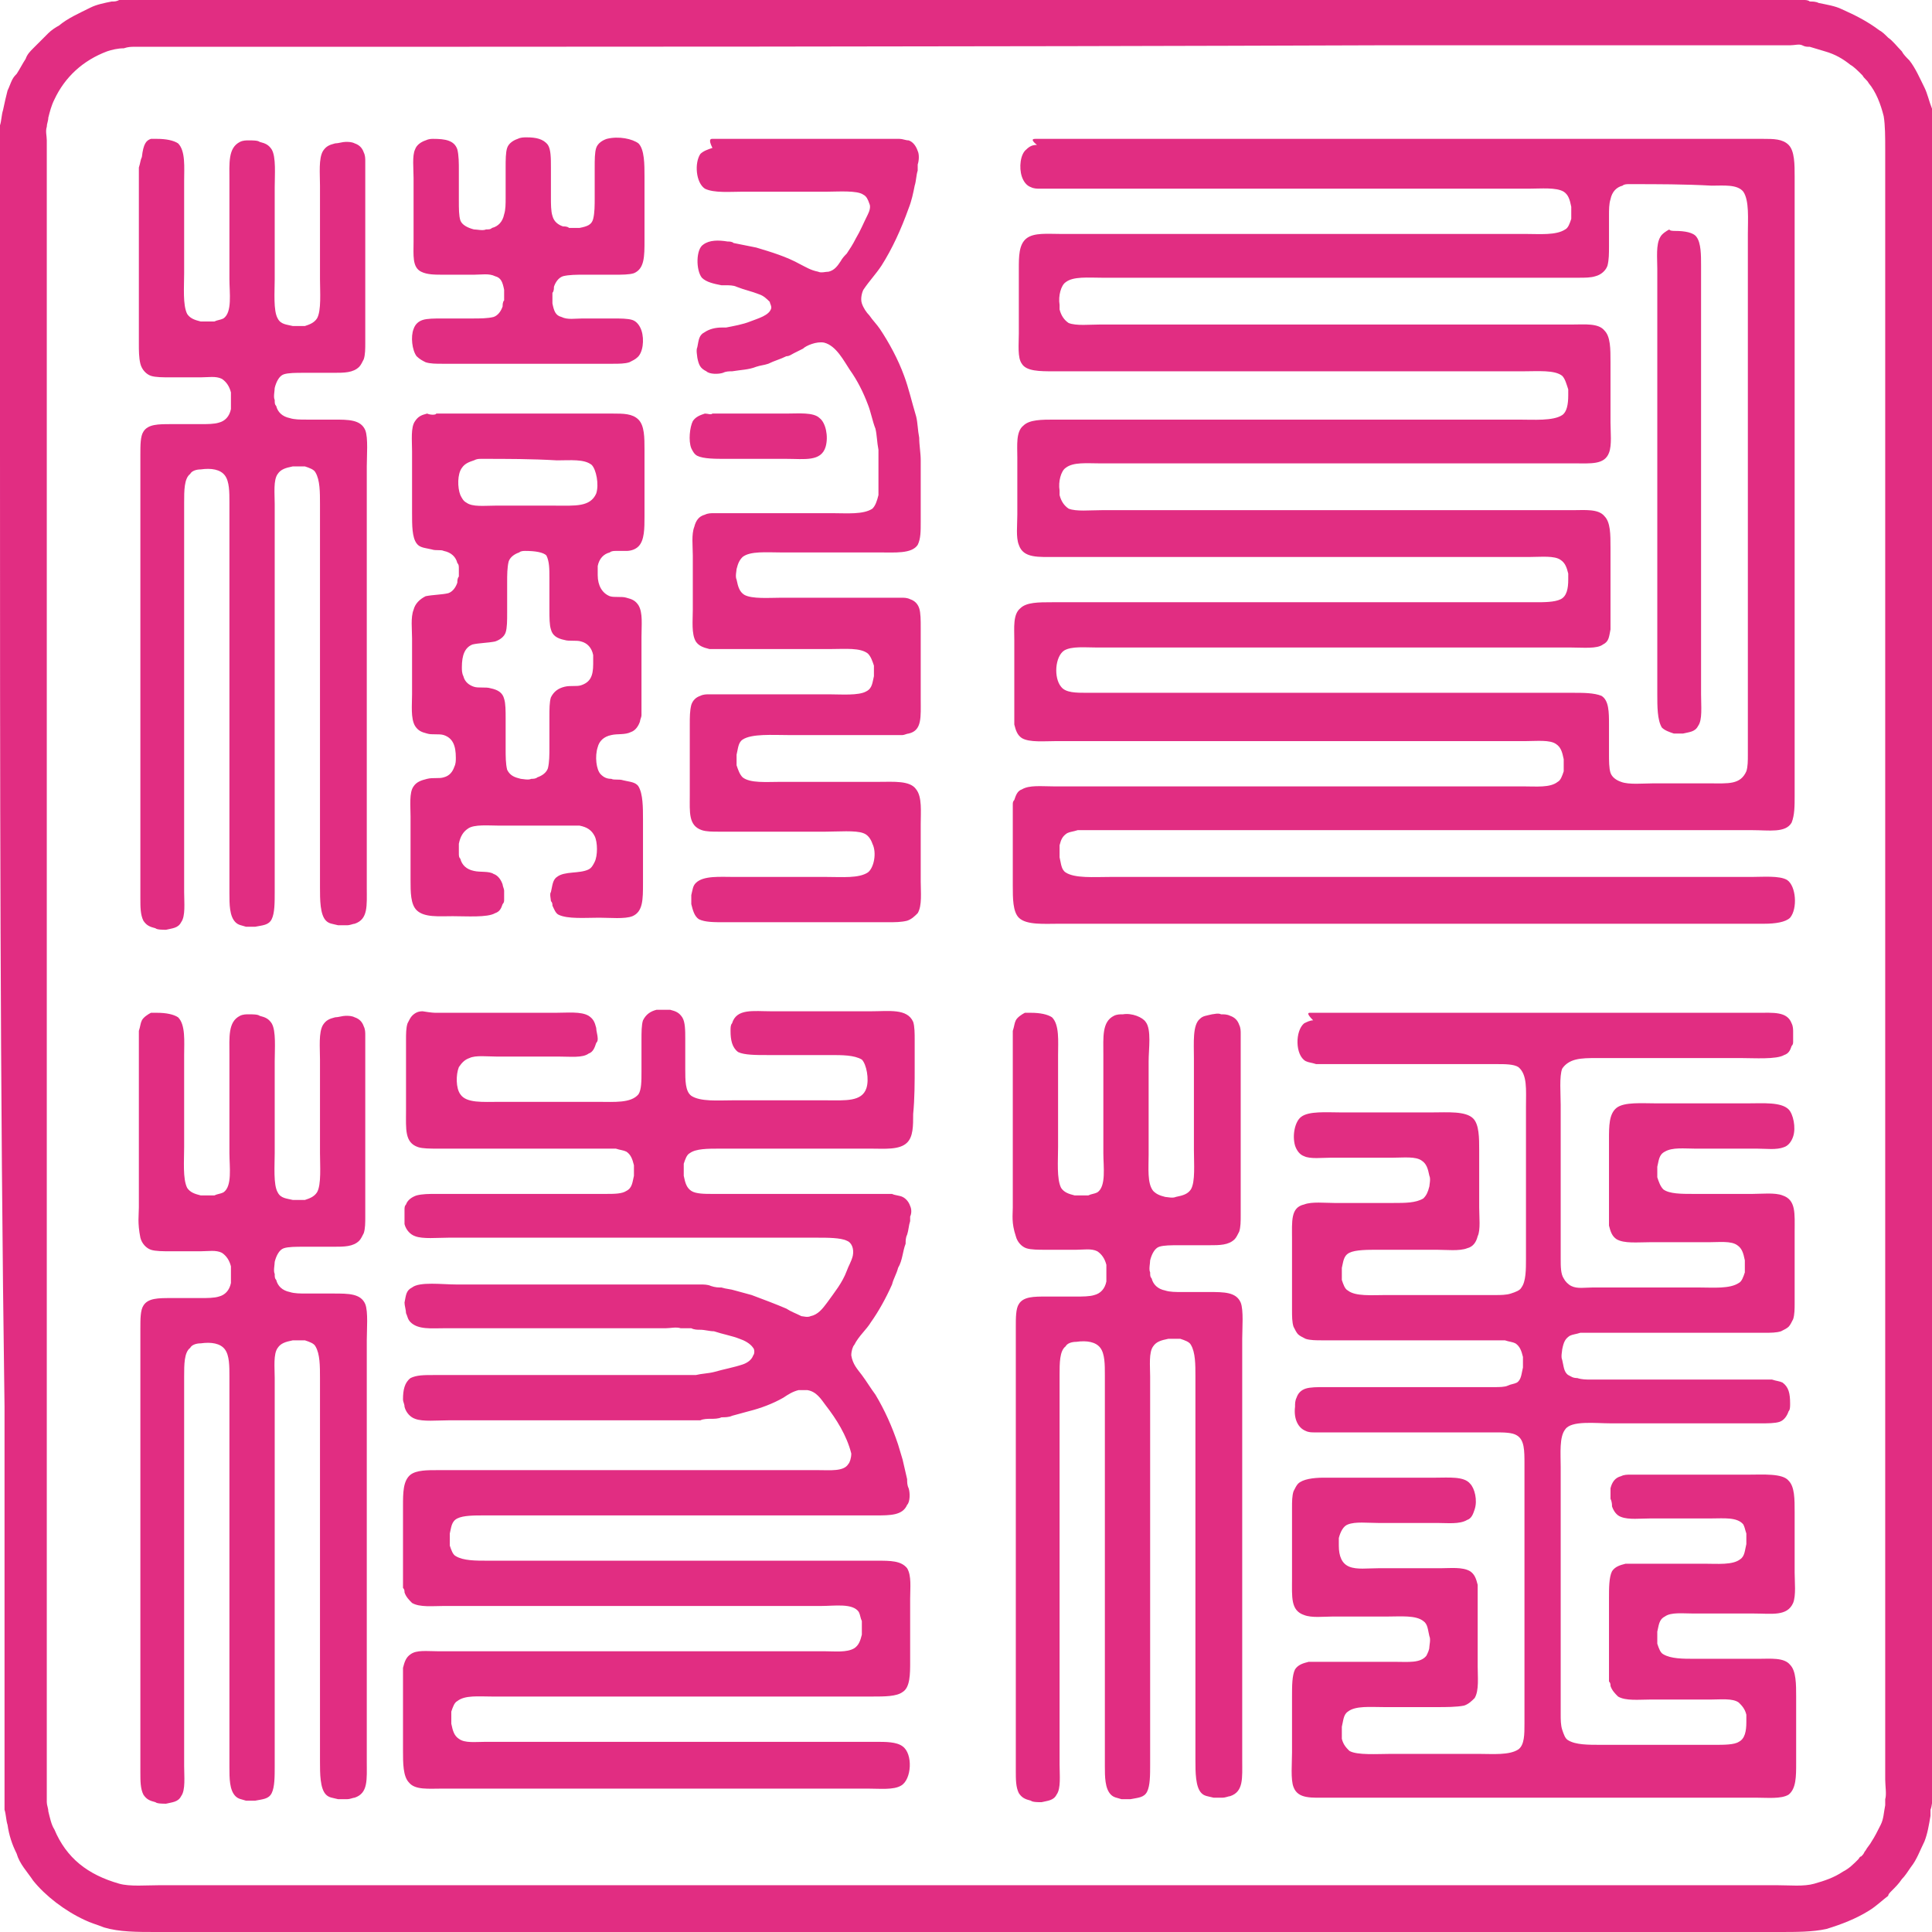 <svg xmlns="http://www.w3.org/2000/svg" viewBox="0 0 128 128"><style>.logo-path-1{fill-rule:evenodd;clip-rule:evenodd;fill:rgba(225,45,130,1);}</style><path class="logo-path-1" d="M8.8 0h110.7c.1 0 .3 0 .4.1.2 0 .4 0 .6.1.5.1 1.1.2 1.5.4.9.4 1.7.8 2.5 1.4.2.1.4.3.6.5.3.2.6.6.9.9.1.2.3.4.5.6.4.5.7 1.2 1 1.8.2.4.3.9.5 1.4V118c0 .6.1 1.4-.1 1.9v.4c-.1.6-.2 1.2-.4 1.7-.3.6-.5 1.2-.9 1.7-.2.3-.4.6-.6.8-.2.3-.4.5-.7.8-.1.1-.2.2-.2.3-.4.3-.8.7-1.3 1-.8.5-1.8.9-2.8 1.2-.9.2-2 .2-3.1.2H10.3c-1.2 0-2.4 0-3.4-.3-.5-.2-.9-.3-1.3-.5-1.3-.6-2.6-1.6-3.4-2.6-.4-.6-.9-1.1-1.1-1.8-.3-.6-.5-1.2-.6-1.9-.1-.3-.1-.7-.2-1v-.5-.2-.6-1.2-4.9-19.3C0 72.1 0 51 0 29.9V13.4 10v-.8-.4-.2-.3c.1-.3.1-.7.2-1 .1-.5.2-.9.3-1.3.1-.2.2-.5.3-.7.1-.2.2-.3.3-.4.2-.3.4-.7.6-1 .1-.3.3-.5.5-.7l.2-.2.6-.6.2-.2c.2-.2.5-.4.7-.5C4.5 1.2 5.2.9 6 .5c.4-.2.9-.3 1.4-.4.2 0 .3 0 .5-.1.2 0 .4 0 .6-.1.1.1.2.1.3.1zm.1 3.1c-.2 0-.4 0-.7.1-.4 0-.8.1-1.1.2-1.6.6-2.8 1.7-3.5 3.2-.2.4-.3.8-.4 1.2 0 .2-.1.4-.1.6-.1.3 0 .6 0 .9v110.1c0 .2.1.4.1.6.1.4.2.9.4 1.2.8 1.9 2.2 3 4.3 3.6.7.2 1.8.1 2.7.1H117.7c.9 0 1.8.1 2.5-.1s1.3-.4 1.9-.8c.4-.2.7-.5 1-.8.1-.1.1-.2.2-.2l.1-.1c.1-.1.1-.2.2-.3.1-.2.3-.4.4-.6.2-.3.4-.7.6-1.1.2-.4.2-.8.3-1.3v-.4c.1-.3 0-.9 0-1.3v-3V97 27.9 13.4 9.9c0-.8 0-1.6-.1-2.2-.2-.8-.5-1.6-1-2.2-.1-.2-.3-.3-.4-.5l-.1-.1c-.2-.2-.5-.5-.7-.6-.5-.4-1-.7-1.7-.9-.3-.1-.7-.2-1-.3-.2 0-.3 0-.5-.1s-.5 0-.8 0H91.7c-27.6.1-55.2.1-82.8.1zm38.3 6.1H59.6c.2 0 .4.1.6.1.3.1.5.4.6.7.1.2.1.6 0 .9v.4c-.1.3-.1.7-.2 1-.1.5-.2 1-.4 1.5-.5 1.4-1.1 2.7-1.8 3.8-.4.6-.8 1-1.2 1.6-.1.2-.2.6-.1.9.1.3.3.6.5.8.2.3.5.6.7.9.6.9 1.2 2 1.6 3.1.3.8.5 1.7.8 2.7.1.4.1.9.2 1.4 0 .5.1 1 .1 1.5v4.1c0 .6 0 1.1-.2 1.5-.4.6-1.5.5-2.6.5h-6.5c-.9 0-2-.1-2.5.3-.2.2-.3.4-.4.8 0 .1-.1.5 0 .7.1.5.2.8.5 1 .5.3 1.7.2 2.5.2h7.9c.2 0 .4 0 .6.1.3.1.5.3.6.6.1.3.1.8.1 1.3V46.3c0 1.2.1 2.1-.8 2.3-.1 0-.3.1-.4.1H52.2c-1 0-2.4-.1-3 .3-.3.2-.3.6-.4 1v.7c.1.3.2.6.4.8.5.4 1.6.3 2.5.3h6.5c1 0 2.1-.1 2.5.5.4.5.3 1.5.3 2.3v3.8c0 .7.1 1.6-.2 2.1-.2.2-.4.4-.7.5-.4.1-.8.1-1.3.1H48c-.7 0-1.3 0-1.7-.2-.3-.2-.4-.6-.5-1v-.6c.1-.4.1-.6.3-.8.5-.5 1.6-.4 2.6-.4h6.1c1 0 2.1.1 2.7-.3.4-.3.6-1.3.3-1.9-.1-.3-.3-.6-.6-.7-.5-.2-1.7-.1-2.5-.1h-7.1c-.4 0-.8 0-1.1-.1-.9-.3-.8-1.2-.8-2.3v-2.8V48c0-.5 0-.9.1-1.3.1-.3.3-.5.6-.6.2-.1.4-.1.6-.1h7.9c.8 0 2 .1 2.5-.2.4-.2.4-.6.5-1v-.7c-.1-.3-.2-.6-.4-.8-.5-.4-1.5-.3-2.4-.3H47c-.4-.1-.7-.2-.9-.5-.3-.5-.2-1.4-.2-2.1v-3.6c0-.6-.1-1.4.1-1.9.1-.4.3-.7.7-.8.2-.1.4-.1.6-.1h7.9c.9 0 2 .1 2.6-.3.2-.2.3-.5.4-.9v-.3-.7-.8-.7-.5c-.1-.5-.1-1-.2-1.4-.2-.5-.3-1.1-.5-1.6-.3-.8-.7-1.6-1.2-2.3-.4-.6-.9-1.6-1.7-1.8-.5-.1-1.2.2-1.4.4l-.6.3c-.2.1-.3.2-.5.2-.4.2-.8.3-1.2.5-.3.1-.5.1-.8.2-.5.2-1 .2-1.6.3-.2 0-.4 0-.6.1-.3.1-.9.1-1.1-.1-.4-.2-.5-.4-.6-.9 0-.1-.1-.5 0-.7.1-.5.1-.8.5-1 .3-.2.7-.3 1.1-.3h.3c.5-.1 1.1-.2 1.6-.4s1.3-.4 1.4-.9c0-.2-.1-.3-.1-.4-.2-.2-.4-.4-.7-.5-.5-.2-1-.3-1.5-.5-.2-.1-.5-.1-.7-.1h-.3c-.5-.1-1-.2-1.3-.5-.4-.5-.4-1.9.1-2.2.4-.3 1-.3 1.6-.2.1 0 .3 0 .4.1l1.5.3c1 .3 2 .6 2.9 1.1.4.2.7.4 1.2.5.2.1.5 0 .7 0 .4-.1.6-.4.8-.7.1-.2.3-.4.4-.5.2-.3.4-.6.6-1 .3-.5.5-1 .8-1.6.1-.2.2-.5.1-.7-.1-.3-.2-.5-.4-.6-.4-.3-1.7-.2-2.4-.2h-5.6c-.8 0-1.9.1-2.5-.2-.6-.4-.7-1.7-.3-2.3.2-.2.5-.3.8-.4-.3-.6-.1-.6 0-.6zm21.4 0h48.2c.7 0 1.3 0 1.7.4.4.4.4 1.3.4 2.1v41c0 .7 0 1.3-.2 1.8-.4.7-1.5.5-2.6.5H71.4c-.3.1-.5.1-.7.2-.3.2-.4.4-.5.8v.8c.1.4.1.8.4 1 .6.4 1.9.3 2.9.3H116c.8 0 1.9-.1 2.4.2.6.4.7 1.9.2 2.5-.3.3-1 .4-1.7.4H70.2c-1 0-2.2.1-2.7-.4-.4-.4-.4-1.3-.4-2.1v-3.8-.9-.5-.2c0-.1 0-.2.1-.3.1-.3.2-.6.5-.7.5-.3 1.3-.2 2.1-.2h31.1c.9 0 1.8.1 2.3-.3.2-.1.3-.4.4-.7v-.3-.5c-.1-.5-.2-.8-.5-1-.4-.3-1.3-.2-2-.2H70c-.8 0-1.8.1-2.3-.2-.3-.2-.4-.5-.5-.9v-.4-.5-1-3.7c0-.8-.1-1.7.4-2.1.4-.4 1.2-.4 2.1-.4h32c.6 0 1.3 0 1.7-.2.4-.2.5-.7.5-1.3V38c-.1-.4-.2-.7-.5-.9-.4-.3-1.3-.2-2-.2H70c-1.2 0-2.2.1-2.5-.8-.2-.5-.1-1.3-.1-2v-3.8c0-.8-.1-1.7.4-2.1.4-.4 1.2-.4 2.1-.4H100.6c1 0 2.3.1 2.9-.3.3-.2.4-.7.4-1.3v-.4c-.1-.3-.2-.7-.4-.9-.5-.4-1.6-.3-2.6-.3H69.8c-.9 0-1.8 0-2.1-.5-.3-.4-.2-1.3-.2-2v-4.3c0-.8 0-1.6.5-2 .5-.4 1.4-.3 2.3-.3H101.1c.9 0 2 .1 2.6-.3.2-.1.3-.4.4-.7v-.3-.5c-.1-.5-.2-.8-.5-1-.5-.3-1.5-.2-2.3-.2H68.9c-.2 0-.4 0-.6-.1-.3-.1-.5-.4-.6-.7-.2-.6-.1-1.5.3-1.8.2-.2.4-.3.7-.3-.5-.4-.2-.4-.1-.4zm-58.2 0c.6 0 1.1.1 1.4.3.5.5.4 1.6.4 2.5v6.1c0 .9-.1 2.1.2 2.7.2.3.5.4.9.5H14.2c.2-.1.4-.1.6-.2.6-.4.4-1.7.4-2.6V12c0-1.2-.1-2.2.7-2.6.2-.1.4-.1.6-.1.2 0 .6 0 .7.1.4.1.6.2.8.5.3.5.2 1.7.2 2.5v6.1c0 .8-.1 2.1.2 2.6.2.4.6.4 1 .5h.8c.3-.1.6-.2.8-.5.3-.5.2-1.8.2-2.6v-6.2c0-.8-.1-1.8.2-2.3.2-.3.4-.4.8-.5.2 0 .5-.1.7-.1.2 0 .4 0 .6.1.3.1.5.3.6.6.1.2.1.4.1.6v12c0 .4 0 .8-.1 1.1-.1.2-.2.4-.3.5-.4.4-1 .4-1.7.4h-2c-.5 0-1 0-1.3.1-.3.1-.5.5-.6.9 0 .2-.1.6 0 .8 0 .2 0 .3.1.4.1.4.4.7.9.8.3.1.7.1 1.1.1h1.8c1 0 1.8 0 2.1.7.2.5.1 1.7.1 2.4v27.9c0 1.2.1 2.1-.8 2.4-.1 0-.3.1-.5.1h-.6c-.4-.1-.6-.1-.8-.3-.4-.4-.4-1.4-.4-2.2V56 37.5v-4.1c0-.8 0-1.6-.3-2.1-.1-.2-.4-.3-.7-.4h-.8c-.5.1-.8.2-1 .5-.3.4-.2 1.3-.2 2v25.7c0 .7 0 1.4-.2 1.8-.2.4-.6.4-1.1.5H16.3c-.3-.1-.5-.1-.7-.3-.4-.4-.4-1.2-.4-1.9v-4.1-19-2.8c0-.7 0-1.4-.3-1.8-.3-.4-.9-.5-1.6-.4-.3 0-.6.1-.7.3-.4.3-.4 1.1-.4 1.9V59.1c0 .7.1 1.6-.2 2-.2.4-.6.4-1 .5-.2 0-.6 0-.7-.1-.4-.1-.6-.2-.8-.5-.2-.4-.2-.9-.2-1.5v-2.3-14.9-9.8-2.4c0-.6 0-1.2.2-1.5.3-.5 1-.5 1.8-.5h2c.4 0 .9 0 1.2-.1.4-.1.7-.4.8-.9v-.3-.8c-.1-.4-.3-.7-.6-.9-.4-.2-.9-.1-1.4-.1h-2c-.5 0-1 0-1.3-.1-.3-.1-.6-.4-.7-.8-.1-.4-.1-.9-.1-1.3v-2.3-7.1V12v-.7-.2c.1-.3.1-.5.2-.7.1-.9.3-1.1.6-1.2h.4zm18.3 0c.8 0 1.4.1 1.6.7.1.4.1.9.1 1.4v2c0 .5 0 1 .1 1.3.1.3.5.5.9.6.2 0 .6.1.8 0 .2 0 .3 0 .4-.1.4-.1.7-.4.8-.9.1-.3.1-.7.1-1.1v-2c0-.5 0-1 .1-1.3.1-.3.4-.5.7-.6.2-.1.4-.1.6-.1.6 0 1.1.1 1.4.5.2.3.2.9.2 1.5v2c0 .4 0 .9.1 1.2.1.4.4.6.7.7.1 0 .3 0 .4.1h.7c.5-.1.8-.2.9-.6.1-.4.1-.9.1-1.4v-2c0-.5 0-1 .1-1.3.1-.3.4-.5.7-.6.8-.2 1.7 0 2.1.3.4.4.4 1.4.4 2.2v4.2c0 1.1 0 1.9-.7 2.2-.3.1-.8.1-1.3.1h-2c-.5 0-1 0-1.4.1-.3.1-.5.4-.6.7 0 .1 0 .3-.1.4v.7c.1.5.2.8.6.9.4.2.9.1 1.4.1h2c.5 0 1 0 1.3.1.3.1.5.4.6.7.2.6.1 1.5-.3 1.8-.1.1-.3.2-.5.3-.3.1-.7.1-1.1.1H29.3c-.4 0-.8 0-1.1-.1-.2-.1-.4-.2-.6-.4-.3-.4-.4-1.3-.2-1.8.1-.3.3-.5.6-.6.3-.1.8-.1 1.3-.1h2c.5 0 1 0 1.4-.1.3-.1.5-.4.6-.7 0-.1 0-.3.1-.4v-.7c-.1-.5-.2-.8-.6-.9-.4-.2-.9-.1-1.4-.1h-2c-.6 0-1.1 0-1.5-.2-.6-.3-.5-1.1-.5-2v-4.2c0-.6-.1-1.5.1-1.9.1-.3.4-.5.7-.6.2-.1.4-.1.5-.1zm79.4 3h-.2c-.1 0-.3 0-.4.1-.4.1-.7.4-.8.9-.1.3-.1.7-.1 1.1v2c0 .5 0 .9-.1 1.3-.1.3-.4.6-.8.7-.3.1-.7.1-1.1.1H73c-.9 0-1.9-.1-2.4.3-.3.2-.5.9-.4 1.5v.3c.1.4.3.7.6.9.5.2 1.4.1 2.1.1H104.2c.8 0 1.7-.1 2.1.4.4.4.4 1.2.4 2.1v4c0 .6.1 1.5-.1 2-.3.8-1.2.7-2.3.7H72.9c-.9 0-1.8-.1-2.3.3-.3.2-.5.9-.4 1.5v.3c.1.4.3.7.6.9.5.2 1.4.1 2.2.1h31.2c.8 0 1.7-.1 2.1.4.4.4.4 1.2.4 2.1v5.4c-.1.5-.1.8-.5 1-.4.3-1.3.2-2.1.2H72.7c-.8 0-1.7-.1-2.2.2-.6.4-.7 1.8-.2 2.4.3.4 1 .4 1.7.4h32.2c.7 0 1.4 0 1.9.2.5.3.5 1.1.5 1.9v1.9c0 .5 0 1 .1 1.3.1.3.4.5.7.6.5.2 1.5.1 2.1.1h3.8c1.2 0 2 .1 2.4-.8.1-.3.1-.7.1-1.1v-1.6-5.9V22v-6.5c0-1 .1-2.2-.3-2.8-.4-.5-1.3-.4-2.1-.4-1.8-.1-3.6-.1-5.3-.1zm2.9 3.1c.6 0 1.2.1 1.4.4.3.4.3 1.2.3 1.9V46c0 .8.1 1.7-.2 2.1-.2.4-.6.4-1 .5H110.9c-.3-.1-.6-.2-.8-.4-.3-.5-.3-1.4-.3-2.2v-4.7-19.1-4.4c0-.7-.1-1.6.2-2.1.1-.2.4-.4.6-.5 0 .1.3.1.4.1zM28.9 27.4h11.7c.7 0 1.3 0 1.7.4.4.4.4 1.2.4 2v4.4c0 .8 0 1.6-.4 2-.2.2-.5.3-.8.3h-.7c-.1 0-.3 0-.4.1-.4.1-.7.4-.8.9v.6c0 .7.3 1.2.8 1.4.3.1.8 0 1.1.1.4.1.6.2.8.5.3.5.2 1.3.2 2.1V47.4c0 .1-.1.3-.1.4-.1.3-.3.6-.6.7-.4.2-.9.1-1.3.2-.5.1-.8.4-.9.8-.2.6-.1 1.5.2 1.8.2.2.4.3.7.3.2.1.5 0 .8.1.4.1.8.1 1 .4.3.5.3 1.4.3 2.2v4.2c0 1.1 0 1.9-.7 2.2-.5.2-1.5.1-2.2.1-.9 0-2.1.1-2.7-.2-.2-.1-.3-.4-.4-.6 0-.1 0-.2-.1-.3 0-.1-.1-.5 0-.6.1-.4.1-.8.4-1 .5-.4 1.5-.2 2.1-.5.2-.1.3-.3.4-.5.2-.4.2-1.3 0-1.7-.2-.4-.5-.6-1-.7h-5.3c-.7 0-1.7-.1-2.1.2-.3.2-.5.5-.6 1v.6c0 .2 0 .3.1.4.1.4.4.7.9.8.4.1 1 0 1.3.2.3.1.5.4.6.7 0 .1.1.3.1.4v.6c0 .1 0 .2-.1.3-.1.3-.2.5-.5.6-.5.3-1.9.2-2.8.2-.9 0-1.9.1-2.4-.4-.4-.4-.4-1.2-.4-2v-4.2c0-.7-.1-1.6.2-2 .2-.3.5-.4.9-.5.4-.1.8 0 1.1-.1.4-.1.6-.4.7-.7.1-.2.1-.4.1-.6 0-.8-.2-1.3-.8-1.5-.3-.1-.8 0-1.1-.1-.4-.1-.6-.2-.8-.5-.3-.5-.2-1.4-.2-2.1v-3.7c0-.6-.1-1.4.1-1.9.1-.4.4-.7.8-.9.5-.1 1.1-.1 1.5-.2.3-.1.5-.4.6-.7 0-.1 0-.3.1-.4v-.5c0-.2 0-.3-.1-.4-.1-.4-.4-.7-.9-.8-.2-.1-.5 0-.8-.1-.4-.1-.8-.1-1-.4-.3-.4-.3-1.2-.3-2v-4.1c0-.7-.1-1.6.2-2 .2-.3.4-.4.8-.5.2.1.6.1.6 0zm18.3 0h4.9c.8 0 1.8-.1 2.2.3.4.3.6 1.2.4 1.9-.3 1-1.4.8-2.6.8h-4c-.7 0-1.5 0-1.9-.2-.2-.1-.3-.3-.4-.5-.2-.5-.1-1.4.1-1.8.2-.3.5-.4.8-.5.2 0 .4.1.5 0zm-15.3 3c-.2 0-.3 0-.5.1-.3.1-.6.2-.8.5-.3.4-.3 1.3-.1 1.8.1.2.2.4.4.5.4.3 1.2.2 1.9.2h4c1.3 0 2.3.1 2.7-.8.2-.6 0-1.6-.3-1.9-.5-.4-1.4-.3-2.3-.3-1.7-.1-3.3-.1-5-.1zm2.9 6.1c-.1 0-.3 0-.4.1-.3.1-.6.3-.7.6-.1.4-.1.9-.1 1.4v2c0 .5 0 1-.1 1.3-.1.3-.4.5-.7.6-.5.1-1.1.1-1.5.2-.5.2-.7.7-.7 1.5 0 .2 0 .4.1.6.1.4.4.6.7.7.3.1.8 0 1.1.1.5.1.8.3.9.7.1.3.1.8.1 1.3v2c0 .5 0 1 .1 1.4.2.4.5.5.9.6.1 0 .5.1.7 0 .1 0 .3 0 .4-.1.3-.1.6-.3.7-.6.1-.4.1-.9.1-1.4v-2c0-.5 0-1 .1-1.3.2-.4.5-.6.9-.7.4-.1.8 0 1.1-.1.6-.2.8-.6.8-1.4v-.6c-.1-.5-.4-.8-.8-.9-.3-.1-.8 0-1.1-.1-.5-.1-.8-.3-.9-.7-.1-.3-.1-.8-.1-1.3v-2.1c0-.6 0-1.1-.2-1.5-.2-.2-.7-.3-1.4-.3zm-5.9 30.6h7.9c.8 0 1.7-.1 2.2.2.3.2.4.4.5.8 0 .2.1.5.1.7 0 .1 0 .2-.1.3-.1.3-.2.6-.5.7-.4.3-1.2.2-2 .2h-4.1c-.6 0-1.4-.1-1.8.1-.3.1-.5.3-.7.6-.2.5-.2 1.4.1 1.8.4.6 1.5.5 2.6.5h6.5c1.1 0 2.2.1 2.7-.5.2-.3.2-.9.2-1.5v-2.1c0-.5 0-1 .1-1.3.2-.4.5-.6.9-.7H44.4c.4.1.6.2.8.5.2.3.2.9.2 1.4v2c0 .8 0 1.5.4 1.8.6.4 1.8.3 2.7.3h6.3c1.2 0 2.3.1 2.6-.8.2-.6 0-1.6-.3-1.9-.5-.3-1.3-.3-2.1-.3h-4.2c-.7 0-1.5 0-1.9-.2-.4-.3-.5-.8-.5-1.4 0-.2 0-.4.1-.5.3-1 1.4-.8 2.6-.8h6.6c1.2 0 2.4-.2 2.8.7.1.3.1.8.1 1.2v1.8c0 1 0 2.1-.1 3.1 0 .8 0 1.5-.4 1.9-.5.5-1.5.4-2.4.4h-10c-.8 0-1.6 0-2 .3-.2.1-.3.4-.4.7v.8c.1.5.2.8.5 1 .3.2.9.2 1.4.2H59.1c.2.1.5.1.7.2.2.1.4.3.5.6.1.2.1.5 0 .7v.3c-.1.3-.1.6-.2.9-.1.2-.1.4-.1.6-.2.5-.2 1.1-.5 1.6-.1.4-.3.7-.4 1.1-.4.9-.9 1.8-1.4 2.5-.3.5-.8.9-1.1 1.5-.1.1-.2.4-.2.7.1.6.4.9.7 1.3.3.4.6.9.9 1.3.6 1 1.1 2.1 1.5 3.3.1.3.2.7.3 1 .1.4.2.9.3 1.3 0 .2 0 .4.1.6.1.3.1.9-.1 1.1-.3.7-1.1.7-2.1.7H32.1c-.7 0-1.4 0-1.8.2-.4.2-.4.6-.5 1v.8c.1.3.2.6.4.7.5.3 1.3.3 2.1.3H58.1c.9 0 1.6 0 2 .5.3.5.2 1.3.2 2v4.2c0 .8 0 1.7-.5 2-.4.3-1.2.3-2 .3H32.6c-.9 0-1.8-.1-2.3.3-.2.1-.3.4-.4.7v.8c.1.5.2.8.5 1 .4.3 1.1.2 1.8.2H58c.7 0 1.4 0 1.8.3.7.5.6 2.2-.1 2.6-.5.3-1.4.2-2.2.2H29.3c-.9 0-1.8.1-2.2-.4-.4-.4-.4-1.3-.4-2.1v-3.7-1-.5-.3c.1-.4.2-.7.5-.9.4-.3 1.1-.2 1.8-.2H54.6c.7 0 1.5.1 2-.2.3-.2.4-.5.5-.9v-.6-.3c-.1-.2-.1-.4-.2-.6-.4-.6-1.6-.4-2.5-.4h-25c-.7 0-1.6.1-2.1-.2-.2-.2-.4-.4-.5-.7 0-.1 0-.2-.1-.3v-.2-.5-.9-3.8c0-.9 0-1.7.5-2.1.4-.3 1.1-.3 1.8-.3H54.2c.8 0 1.7.1 2-.4.1-.1.2-.4.2-.7-.3-1.2-1-2.3-1.7-3.2-.3-.4-.6-.9-1.2-1h-.6c-.4.1-.7.3-1 .5-.7.4-1.5.7-2.3.9-.4.1-.7.2-1.1.3-.2.1-.5.1-.7.1-.2.1-.5.1-.7.1-.2 0-.5 0-.7.1H29.7c-.7 0-1.7.1-2.2-.1-.3-.1-.6-.4-.7-.8 0-.2-.1-.3-.1-.5 0-.6.1-1.1.5-1.4.4-.2.9-.2 1.5-.2h17.4c.4-.1.8-.1 1.2-.2.7-.2 1.3-.3 1.9-.5.3-.1.6-.3.7-.6.1-.1.1-.4 0-.5-.2-.3-.6-.5-.9-.6-.5-.2-1.1-.3-1.7-.5-.3 0-.6-.1-.9-.1-.2 0-.4 0-.6-.1h-.7c-.3-.1-.7 0-1 0H29.4c-.8 0-1.7.1-2.2-.4-.2-.2-.2-.4-.3-.6 0-.2-.1-.5-.1-.7.1-.5.1-.8.5-1 .5-.4 2-.2 2.9-.2h16.2c.2 0 .5 0 .7.1.3.1.5.1.7.1.3.1.6.1.9.2.4.1.7.2 1.1.3.8.3 1.6.6 2.3.9.3.2.6.3 1 .5.1 0 .4.1.6 0 .5-.1.8-.5 1.1-.9.5-.7 1-1.3 1.3-2.1.1-.3.3-.6.4-1 .1-.5-.1-.9-.4-1-.4-.2-1.3-.2-1.9-.2H29.7c-.7 0-1.7.1-2.2-.1-.3-.1-.6-.4-.7-.8v-.3-.6c0-.2 0-.3.1-.4.1-.3.4-.5.7-.6.4-.1.8-.1 1.3-.1h11.2c.6 0 1.1 0 1.4-.2.4-.2.4-.6.5-1v-.7c-.1-.4-.2-.7-.5-.9-.2-.1-.4-.1-.7-.2H29c-.5 0-1 0-1.3-.1-.9-.3-.8-1.2-.8-2.4v-3-1.7c0-.4 0-.8.1-1.1.1-.2.2-.4.3-.5.2-.2.4-.3.7-.3.6.1.8.1.9.1zm57.9 0h29.6c1.1 0 2-.1 2.3.7.1.2.1.4.1.6v.6c0 .1 0 .2-.1.3-.1.3-.2.5-.5.6-.5.3-2 .2-2.8.2h-9.7c-.4 0-.9 0-1.3.1s-.7.3-.9.6c-.2.5-.1 1.7-.1 2.4v10.2c0 .5 0 1 .2 1.3.1.2.3.4.5.5.4.2.9.1 1.4.1h7.1c.9 0 2 .1 2.6-.3.2-.1.3-.4.4-.7V84v-.5c-.1-.5-.2-.8-.5-1-.4-.3-1.2-.2-1.9-.2h-3.9c-.8 0-1.7.1-2.2-.2-.3-.2-.4-.5-.5-.9v-.4-.5-1-3.8c0-.9 0-1.7.5-2.1.5-.4 1.7-.3 2.6-.3h6.1c1 0 2.2-.1 2.7.4.3.3.5 1.2.3 1.8-.1.3-.3.6-.6.7-.5.2-1.2.1-1.8.1h-4.1c-.7 0-1.5-.1-2 .2-.4.2-.4.6-.5 1v.7c.1.3.2.6.4.8.4.3 1.2.3 2 .3h3.9c.6 0 1.5-.1 2 .1.9.3.8 1.2.8 2.4v4.7c0 .4 0 .8-.1 1.1-.1.2-.2.4-.3.5-.1.1-.3.2-.5.3-.3.1-.7.1-1.1.1h-12.2c-.3.1-.5.1-.7.2-.3.2-.4.4-.5.9 0 .1-.1.5 0 .7.1.4.1.8.4 1 .2.1.3.2.6.2.3.1.6.1.9.1H117.4c.3.1.5.1.7.2.4.3.5.7.5 1.4 0 .2 0 .4-.1.5-.1.3-.3.6-.6.7-.3.1-.8.1-1.2.1h-10c-1 0-2.6-.2-3 .4-.4.5-.3 1.6-.3 2.5V113.6c0 .3 0 .7.1 1 .1.3.2.6.4.7.5.3 1.3.3 2.2.3h7.5c.6 0 1.3 0 1.6-.2.4-.2.5-.7.5-1.3v-.5c-.1-.4-.3-.6-.5-.8-.4-.3-1.2-.2-1.9-.2h-4c-.7 0-1.6.1-2.1-.2-.2-.2-.4-.4-.5-.7 0-.1 0-.2-.1-.3v-.2-.6-1.1-3.6c0-.7 0-1.4.2-1.8.2-.3.5-.4.9-.5h5.2c.9 0 1.9.1 2.4-.3.3-.2.3-.6.4-1v-.7c-.1-.3-.1-.4-.2-.6-.4-.5-1.3-.4-2.1-.4h-4c-.7 0-1.5.1-2-.1-.3-.1-.5-.4-.6-.7 0-.1 0-.3-.1-.5v-.4-.3c.1-.4.3-.7.7-.8.2-.1.4-.1.6-.1H115.8c1 0 2.3-.1 2.7.4.4.4.4 1.2.4 2.1v4c0 .6.1 1.5-.1 2-.4.9-1.4.7-2.6.7h-4c-.7 0-1.5-.1-1.9.2-.4.2-.4.6-.5 1v.8c.1.3.2.6.4.7.5.3 1.3.3 2.1.3h4.2c.8 0 1.7-.1 2.1.4.4.4.4 1.3.4 2.1v4.4c0 .9 0 1.7-.5 2.1-.5.3-1.4.2-2.2.2H88c-1.1 0-2 .1-2.3-.7-.2-.5-.1-1.6-.1-2.3v-3.7c0-.7 0-1.4.2-1.8.2-.3.5-.4.9-.5H92.4c.9 0 1.7.1 2.1-.4.1-.2.2-.4.2-.6 0-.1.1-.5 0-.7-.1-.4-.1-.8-.4-1-.5-.4-1.5-.3-2.4-.3h-3.6c-.6 0-1.4.1-1.9-.1-.9-.3-.8-1.2-.8-2.4v-3-1.7c0-.4 0-.8.1-1.1.1-.2.2-.4.3-.5.3-.3 1-.4 1.7-.4H95.1c.9 0 1.9-.1 2.3.4.3.3.5 1.1.3 1.7-.1.3-.2.6-.5.7-.5.3-1.3.2-2 .2h-3.9c-.7 0-1.5-.1-2 .1-.3.1-.5.5-.6.9v.5c0 .7.2 1.2.7 1.4.5.2 1.2.1 1.9.1h4.1c.7 0 1.5-.1 2 .2.3.2.4.5.5.9v5.4c0 .7.1 1.6-.2 2.1-.2.2-.4.4-.7.5-.5.1-1.2.1-1.8.1h-3.5c-.9 0-1.9-.1-2.4.3-.3.2-.3.6-.4 1v.8c.1.4.3.6.5.8.5.3 1.9.2 2.7.2H98c.9 0 2 .1 2.6-.3.4-.3.4-1 .4-1.7v-2.9-12.1V97c0-.9 0-1.6-.5-1.9-.3-.2-.9-.2-1.4-.2h-12c-.2 0-.4 0-.6-.1-.5-.2-.8-.8-.7-1.6 0-.2 0-.4.1-.6.1-.3.3-.5.6-.6.3-.1.8-.1 1.2-.1H99c.3 0 .7 0 .9-.1.2-.1.4-.1.6-.2.3-.2.3-.6.4-1v-.7c-.1-.4-.2-.7-.5-.9-.2-.1-.4-.1-.7-.2H87.6c-.4 0-.8 0-1.1-.1-.2-.1-.4-.2-.5-.3-.1-.1-.2-.3-.3-.5-.1-.3-.1-.7-.1-1.1v-1.7-3c0-1.2-.1-2.1.8-2.3.5-.2 1.4-.1 2-.1h3.9c.8 0 1.5 0 2-.3.2-.2.3-.4.4-.8 0-.1.1-.5 0-.7-.1-.5-.2-.8-.5-1-.4-.3-1.2-.2-1.9-.2h-4.1c-.6 0-1.4.1-1.8-.1-.3-.1-.5-.4-.6-.7-.2-.7 0-1.6.4-1.9.5-.4 1.7-.3 2.6-.3h6.1c1 0 2.2-.1 2.7.4.4.4.4 1.3.4 2.1V80c0 .6.1 1.5-.1 1.9-.1.4-.3.7-.7.8-.5.2-1.4.1-2 .1h-3.9c-.7 0-1.5 0-1.9.2-.4.2-.4.6-.5 1v.8c.1.3.2.6.4.7.5.4 1.6.3 2.5.3H99.1c.3 0 .7 0 1-.1.3-.1.6-.2.7-.4.3-.4.3-1.2.3-1.9v-3.6-6.5c0-1.1.1-2.1-.5-2.6-.3-.2-.9-.2-1.4-.2H87.2c-.3-.1-.5-.1-.7-.2-.7-.4-.7-2-.1-2.5.2-.1.4-.2.6-.2-.5-.5-.3-.5-.2-.5zm-76.4 0c.6 0 1.1.1 1.4.3.5.5.4 1.6.4 2.5V76c0 .9-.1 2.1.2 2.7.2.3.5.4.9.5H14.2c.2-.1.4-.1.6-.2.6-.4.4-1.7.4-2.6v-6.5c0-1.2-.1-2.2.7-2.6.2-.1.4-.1.6-.1.2 0 .6 0 .7.1.4.1.6.2.8.5.3.5.2 1.7.2 2.5v6.1c0 .8-.1 2.1.2 2.6.2.4.6.4 1 .5h.8c.3-.1.6-.2.8-.5.3-.5.2-1.8.2-2.6v-6.2c0-.8-.1-1.8.2-2.3.2-.3.4-.4.8-.5.2 0 .5-.1.7-.1.2 0 .4 0 .6.1.3.1.5.3.6.6.1.2.1.4.1.6v12c0 .4 0 .8-.1 1.1-.1.2-.2.4-.3.5-.4.4-1 .4-1.7.4h-2c-.5 0-1 0-1.3.1-.3.1-.5.5-.6.9 0 .2-.1.6 0 .8 0 .2 0 .3.1.4.1.4.4.7.9.8.3.1.7.1 1.1.1h1.8c1 0 1.8 0 2.1.7.2.5.1 1.7.1 2.4v27.9c0 1.2.1 2.1-.8 2.4-.1 0-.3.1-.5.1h-.6c-.4-.1-.6-.1-.8-.3-.4-.4-.4-1.4-.4-2.2v-2.8-18.5-4.1c0-.8 0-1.6-.3-2.1-.1-.2-.4-.3-.7-.4h-.8c-.5.1-.8.2-1 .5-.3.4-.2 1.3-.2 2V117c0 .7 0 1.4-.2 1.8-.2.4-.6.4-1.1.5H16.3c-.3-.1-.5-.1-.7-.3-.4-.4-.4-1.2-.4-1.9V113 94v-2.8c0-.7 0-1.4-.3-1.8-.3-.4-.9-.5-1.6-.4-.3 0-.6.1-.7.3-.4.3-.4 1.1-.4 1.9V117c0 .7.1 1.6-.2 2-.2.4-.6.4-1 .5-.2 0-.6 0-.7-.1-.4-.1-.6-.2-.8-.5-.2-.4-.2-.9-.2-1.5v-2.3-14.9-9.8V88c0-.6 0-1.2.2-1.5.3-.5 1-.5 1.8-.5h2c.4 0 .9 0 1.2-.1.4-.1.7-.4.8-.9v-.3-.8c-.1-.4-.3-.7-.6-.9-.4-.2-.9-.1-1.4-.1h-2c-.5 0-1 0-1.3-.1-.3-.1-.6-.4-.7-.8-.2-1-.1-1.5-.1-2v-2.3-7.1-1.4-.7-.2c.1-.3.1-.5.2-.7.1-.2.4-.4.6-.5h.4zm57.9 0c.6 0 1.1.1 1.4.3.5.5.4 1.6.4 2.5V76c0 .9-.1 2.1.2 2.7.2.3.5.4.9.5H72.1c.2-.1.4-.1.6-.2.6-.4.4-1.7.4-2.6v-6.5c0-1.2-.1-2.2.7-2.6.2-.1.4-.1.6-.1.6-.1 1.3.2 1.5.5.4.5.2 1.8.2 2.6v6.2c0 .9-.1 1.9.3 2.4.2.2.4.3.8.4.1 0 .5.1.7 0 .5-.1.8-.2 1-.5.3-.5.2-1.7.2-2.6v-6.1c0-1-.1-2.2.4-2.6.2-.2.4-.2.8-.3.1 0 .4-.1.6 0 .2 0 .4 0 .6.1.3.1.5.3.6.6.1.2.1.4.1.6v12c0 .4 0 .8-.1 1.1-.1.2-.2.4-.3.5-.4.4-1 .4-1.7.4h-2c-.5 0-1 0-1.3.1-.3.1-.5.5-.6.9 0 .2-.1.6 0 .8 0 .2 0 .3.1.4.1.4.4.7.9.8.3.1.7.1 1.1.1h1.8c1 0 1.8 0 2.1.7.2.5.1 1.7.1 2.4v27.9c0 1.2.1 2.1-.8 2.4-.1 0-.3.1-.5.1h-.6c-.4-.1-.6-.1-.8-.3-.4-.4-.4-1.4-.4-2.2v-2.8-18.5-4.1c0-.8 0-1.6-.3-2.1-.1-.2-.4-.3-.7-.4h-.8c-.5.1-.8.2-1 .5-.3.4-.2 1.3-.2 2v25.7c0 .7 0 1.4-.2 1.8-.2.4-.6.4-1.1.5H74.3c-.3-.1-.5-.1-.7-.3-.4-.4-.4-1.2-.4-1.9v-4.1-19-2.8c0-.7 0-1.4-.3-1.8-.3-.4-.9-.5-1.6-.4-.3 0-.6.1-.7.3-.4.3-.4 1.1-.4 1.9V116.9c0 .7.1 1.6-.2 2-.2.4-.6.4-1 .5-.2 0-.6 0-.7-.1-.4-.1-.6-.2-.8-.5-.2-.4-.2-.9-.2-1.5V115v-14.9-9.8-2.4c0-.6 0-1.2.2-1.5.3-.5 1-.5 1.8-.5h2c.4 0 .9 0 1.2-.1.4-.1.7-.4.8-.9v-.3-.8c-.1-.4-.3-.7-.6-.9-.4-.2-.9-.1-1.4-.1h-2c-.5 0-1 0-1.3-.1-.3-.1-.6-.4-.7-.8-.3-.9-.2-1.4-.2-1.9v-2.3-7.1-1.4-.7-.2c.1-.3.1-.5.2-.7.1-.2.4-.4.6-.5h.4z"/></svg>
